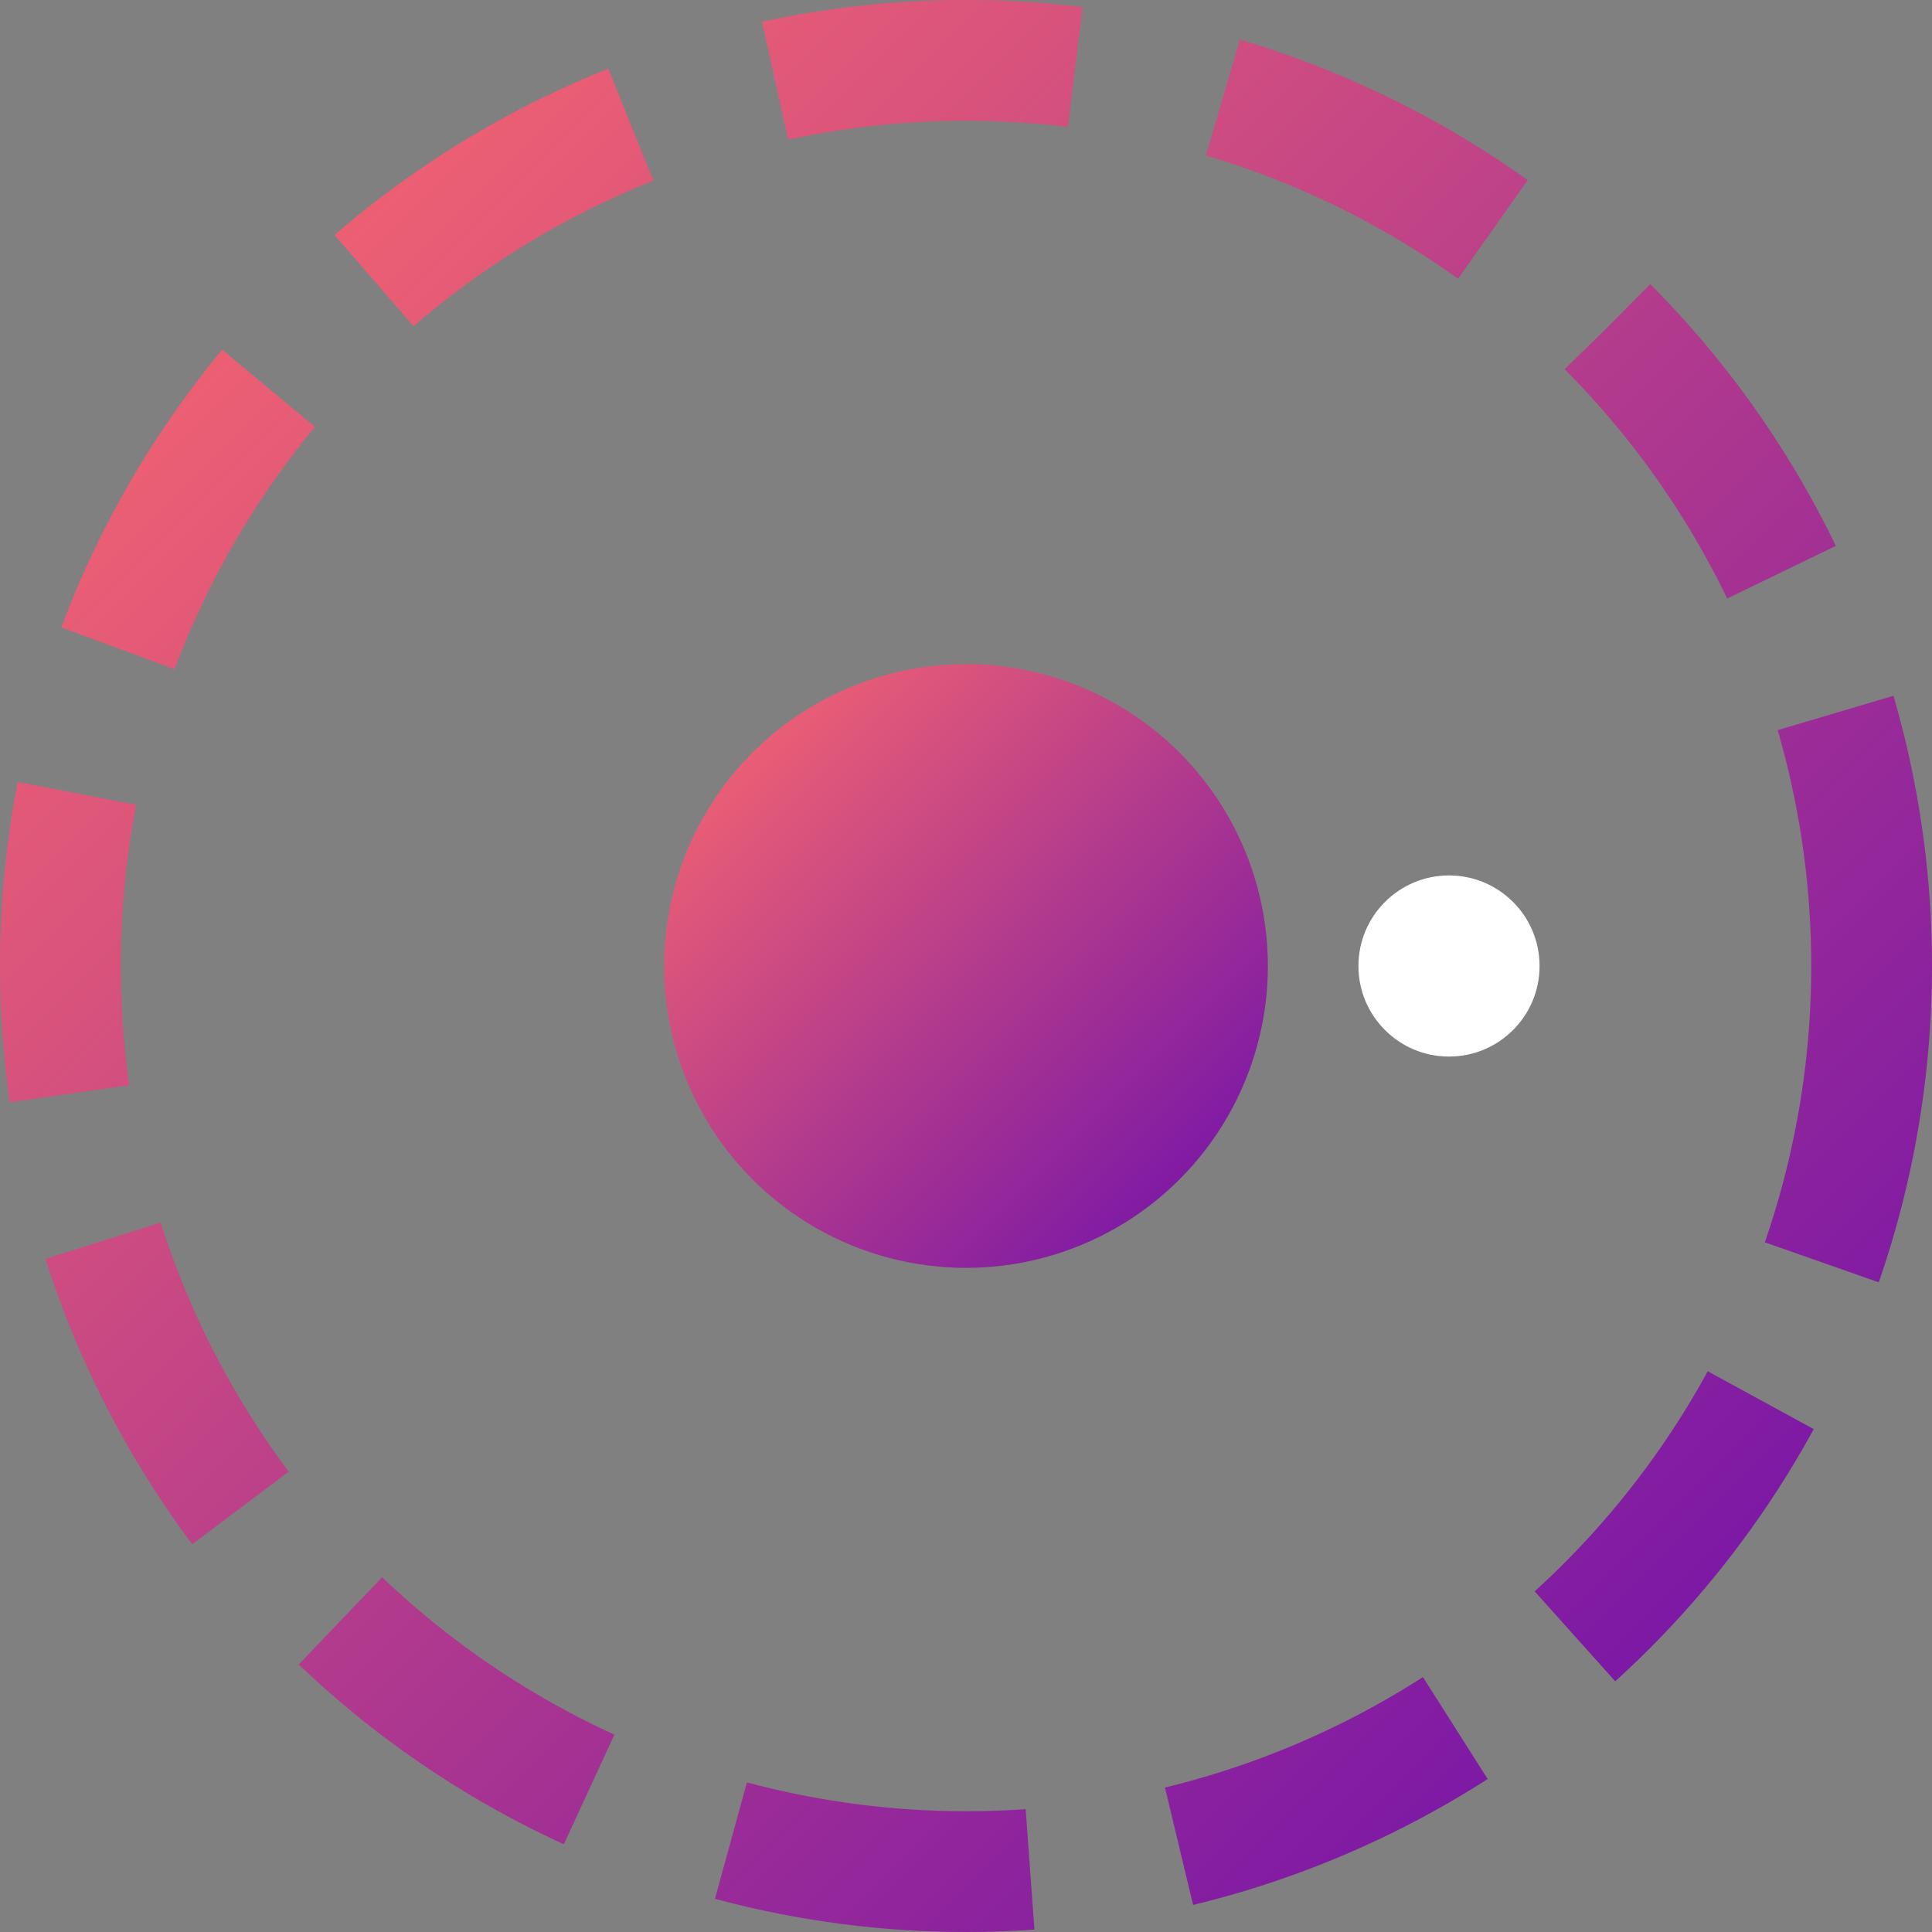 <svg xmlns="http://www.w3.org/2000/svg" width="64" height="64" viewBox="0 0 64 64">
  <rect x="0" y="0" width="64" height="64" fill="#808080" stroke="none"/>
  <!-- Gradient Definition -->
  <defs>
    <linearGradient id="faviconGradient" x1="0%" y1="0%" x2="100%" y2="100%">
      <stop offset="0%" style="stop-color: #ff6b6b; stop-opacity: 1;" />
      <stop offset="100%" style="stop-color: #6a0dad; stop-opacity: 1;" />
    </linearGradient>
  </defs>

  <!-- Rotating Outer Ring -->
  <circle cx="32" cy="32" r="30" fill="none" stroke="url(#faviconGradient)" stroke-width="4" stroke-dasharray="10 5">
    <animateTransform attributeName="transform" type="rotate" from="0 32 32" to="360 32 32" dur="2s" repeatCount="indefinite" />
  </circle>

  <!-- Pulsing Inner Circle -->
  <circle cx="32" cy="32" r="10" fill="url(#faviconGradient)">
    <animate attributeName="r" values="10;12;10" dur="1.5s" repeatCount="indefinite" />
  </circle>

  <!-- Moving Particle -->
  <circle cx="48" cy="32" r="3" fill="#ffffff">
    <animateTransform attributeName="transform" type="rotate" from="0 32 32" to="360 32 32" dur="2s" repeatCount="indefinite" />
  </circle>
</svg>
